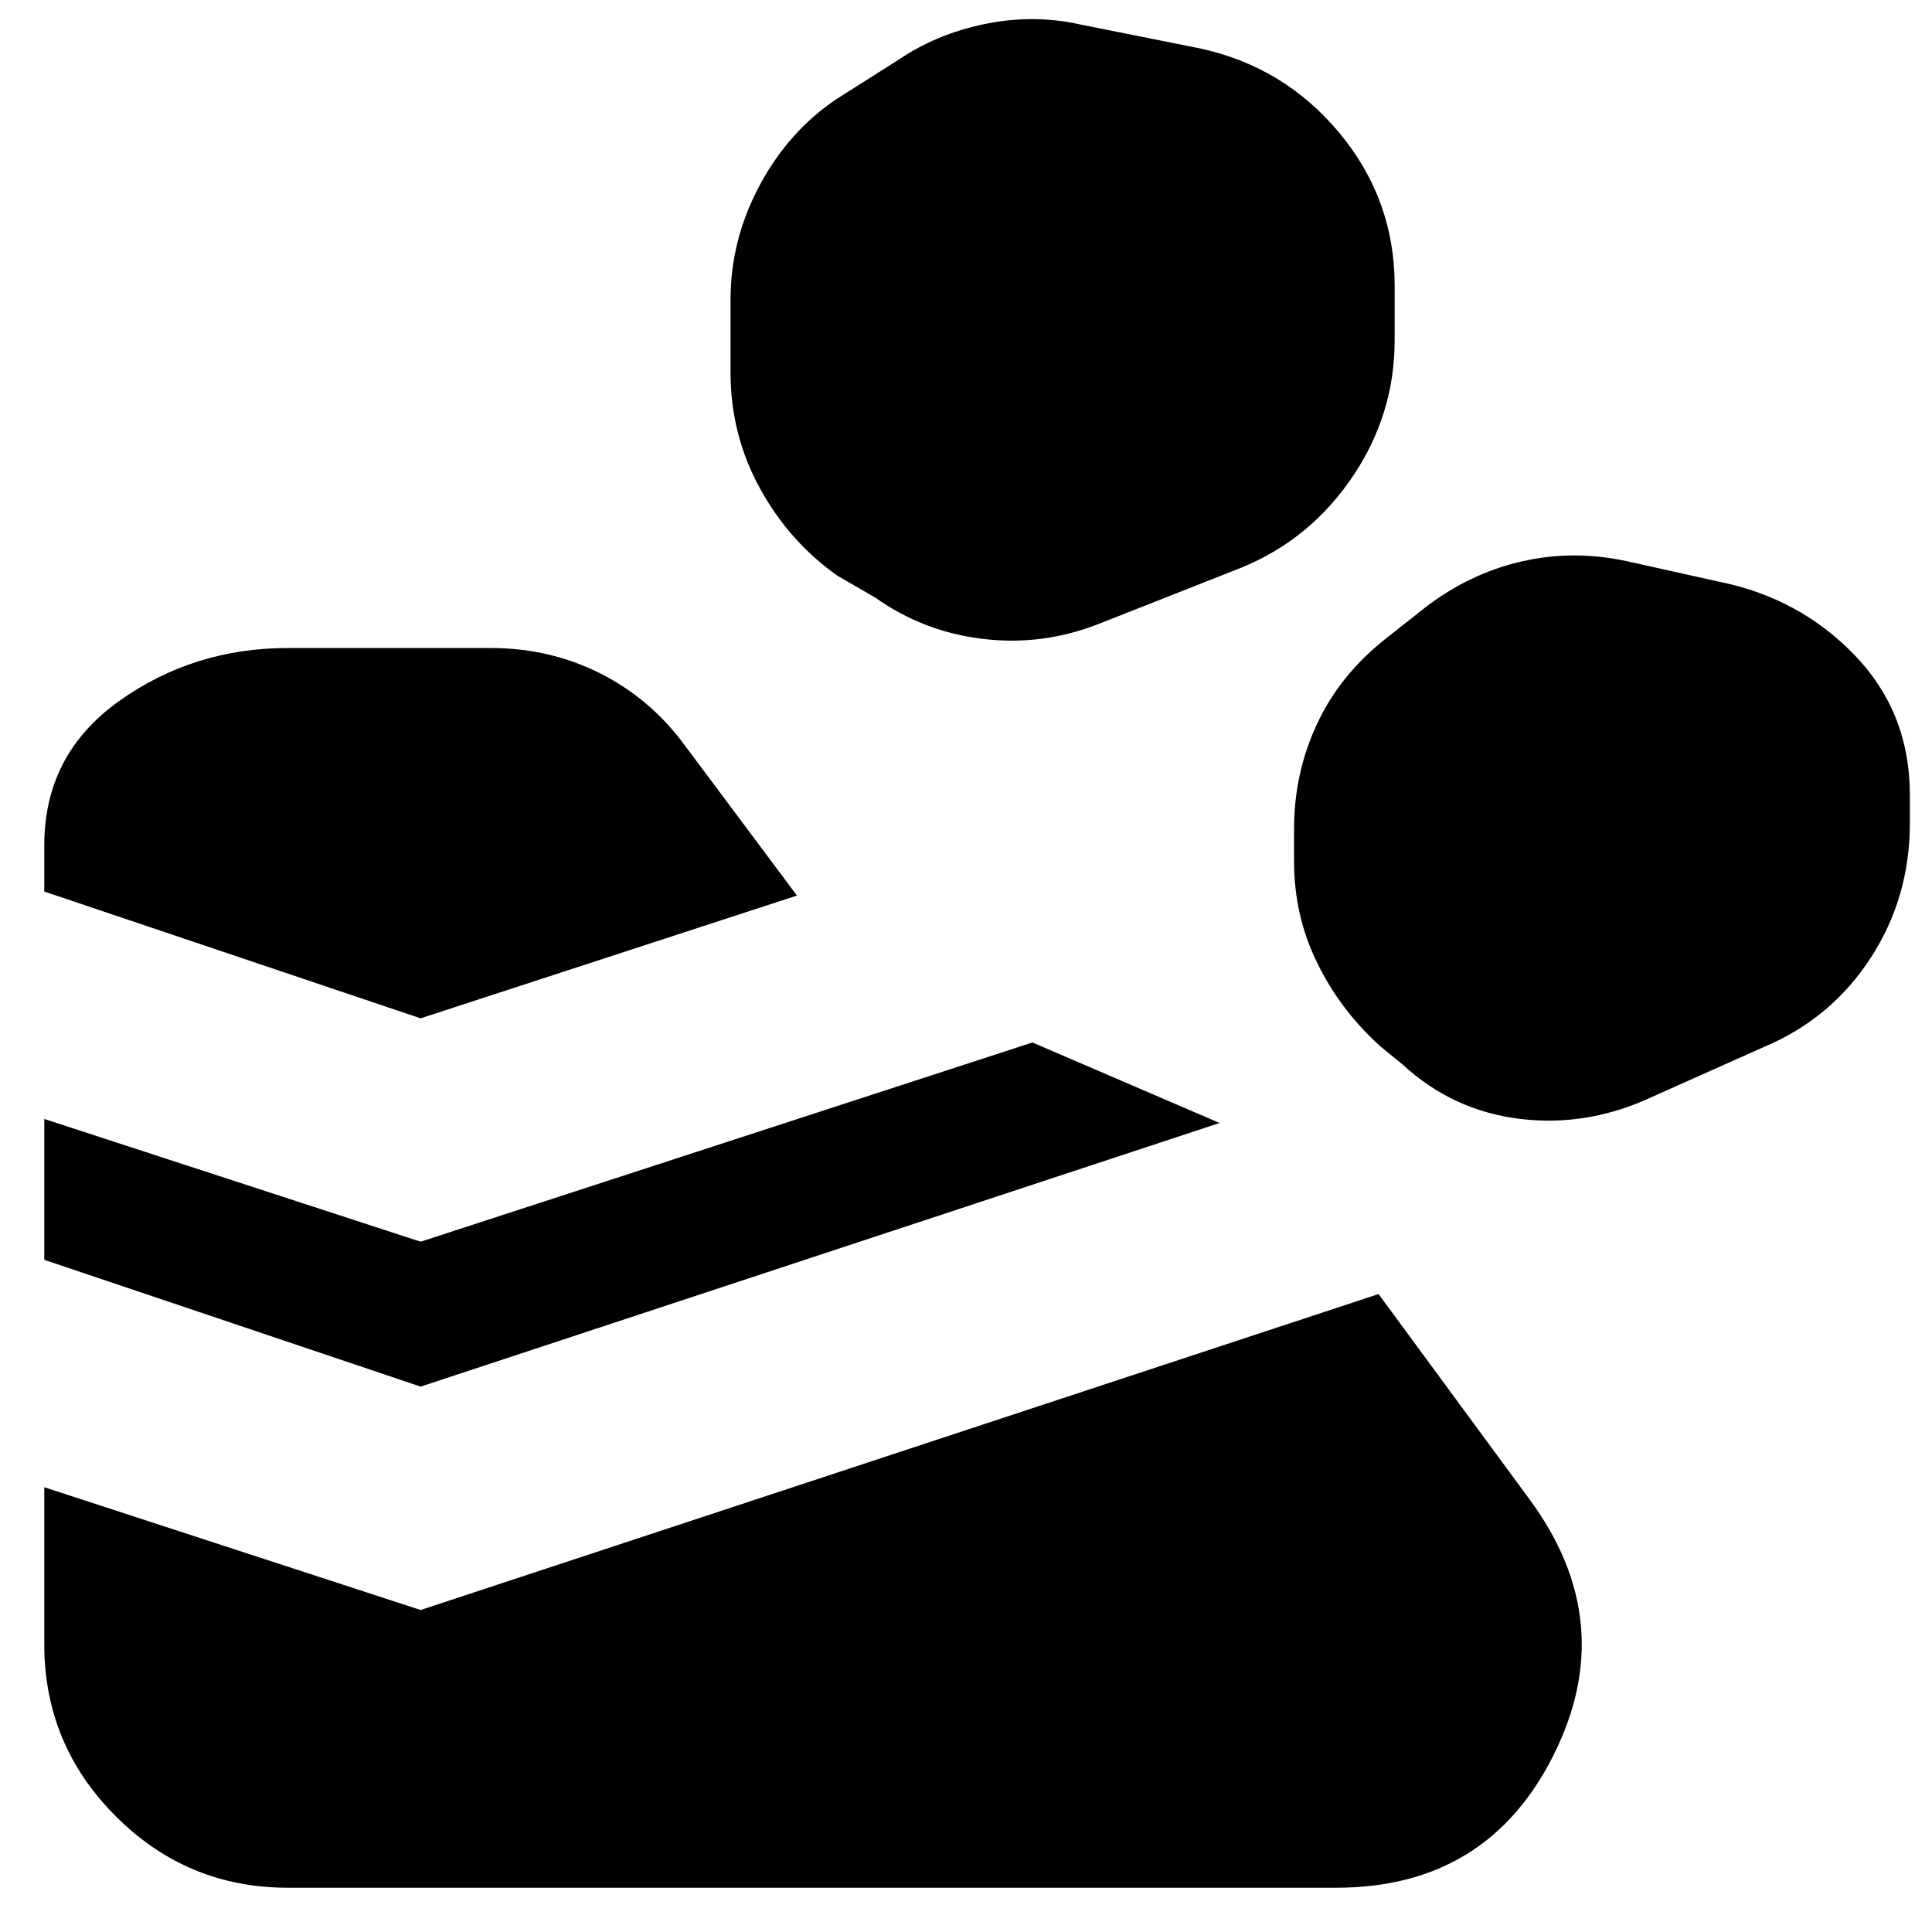 <svg xmlns="http://www.w3.org/2000/svg" height="24" width="24"><path d="M0.55 20.425V18.475L5.225 20L17.125 16.075L19 18.625Q20.125 20.15 19.3 21.8Q18.475 23.45 16.6 23.45H3.575Q2.325 23.45 1.438 22.562Q0.55 21.675 0.55 20.425ZM5.225 17.225 0.55 15.65V13.9L5.225 15.425L12.825 12.95L15.15 13.95ZM20.525 13.625 21.925 13Q22.75 12.65 23.238 11.9Q23.725 11.15 23.725 10.225V9.875Q23.725 8.85 23.038 8.137Q22.35 7.425 21.35 7.225L20.225 6.975Q19.55 6.825 18.9 6.975Q18.25 7.125 17.7 7.55L17.225 7.925Q16.65 8.375 16.363 8.988Q16.075 9.6 16.075 10.3V10.7Q16.075 11.375 16.363 11.962Q16.65 12.55 17.15 13L17.425 13.225Q18.05 13.8 18.888 13.9Q19.725 14 20.525 13.625ZM5.225 12.65 0.55 11.075V10.5Q0.55 9.375 1.475 8.712Q2.4 8.05 3.575 8.05H6.1Q6.825 8.05 7.45 8.362Q8.075 8.675 8.5 9.25L9.9 11.125ZM13.65 7.75 15.425 7.05Q16.275 6.7 16.8 5.925Q17.325 5.15 17.325 4.225V3.55Q17.325 2.475 16.637 1.65Q15.95 0.825 14.9 0.6L13.4 0.3Q12.825 0.175 12.225 0.3Q11.625 0.425 11.15 0.75L10.4 1.225Q9.8 1.625 9.438 2.3Q9.075 2.975 9.075 3.725V4.625Q9.075 5.4 9.438 6.062Q9.8 6.725 10.4 7.15L10.875 7.425Q11.475 7.85 12.213 7.937Q12.95 8.025 13.65 7.75Z"/></svg>